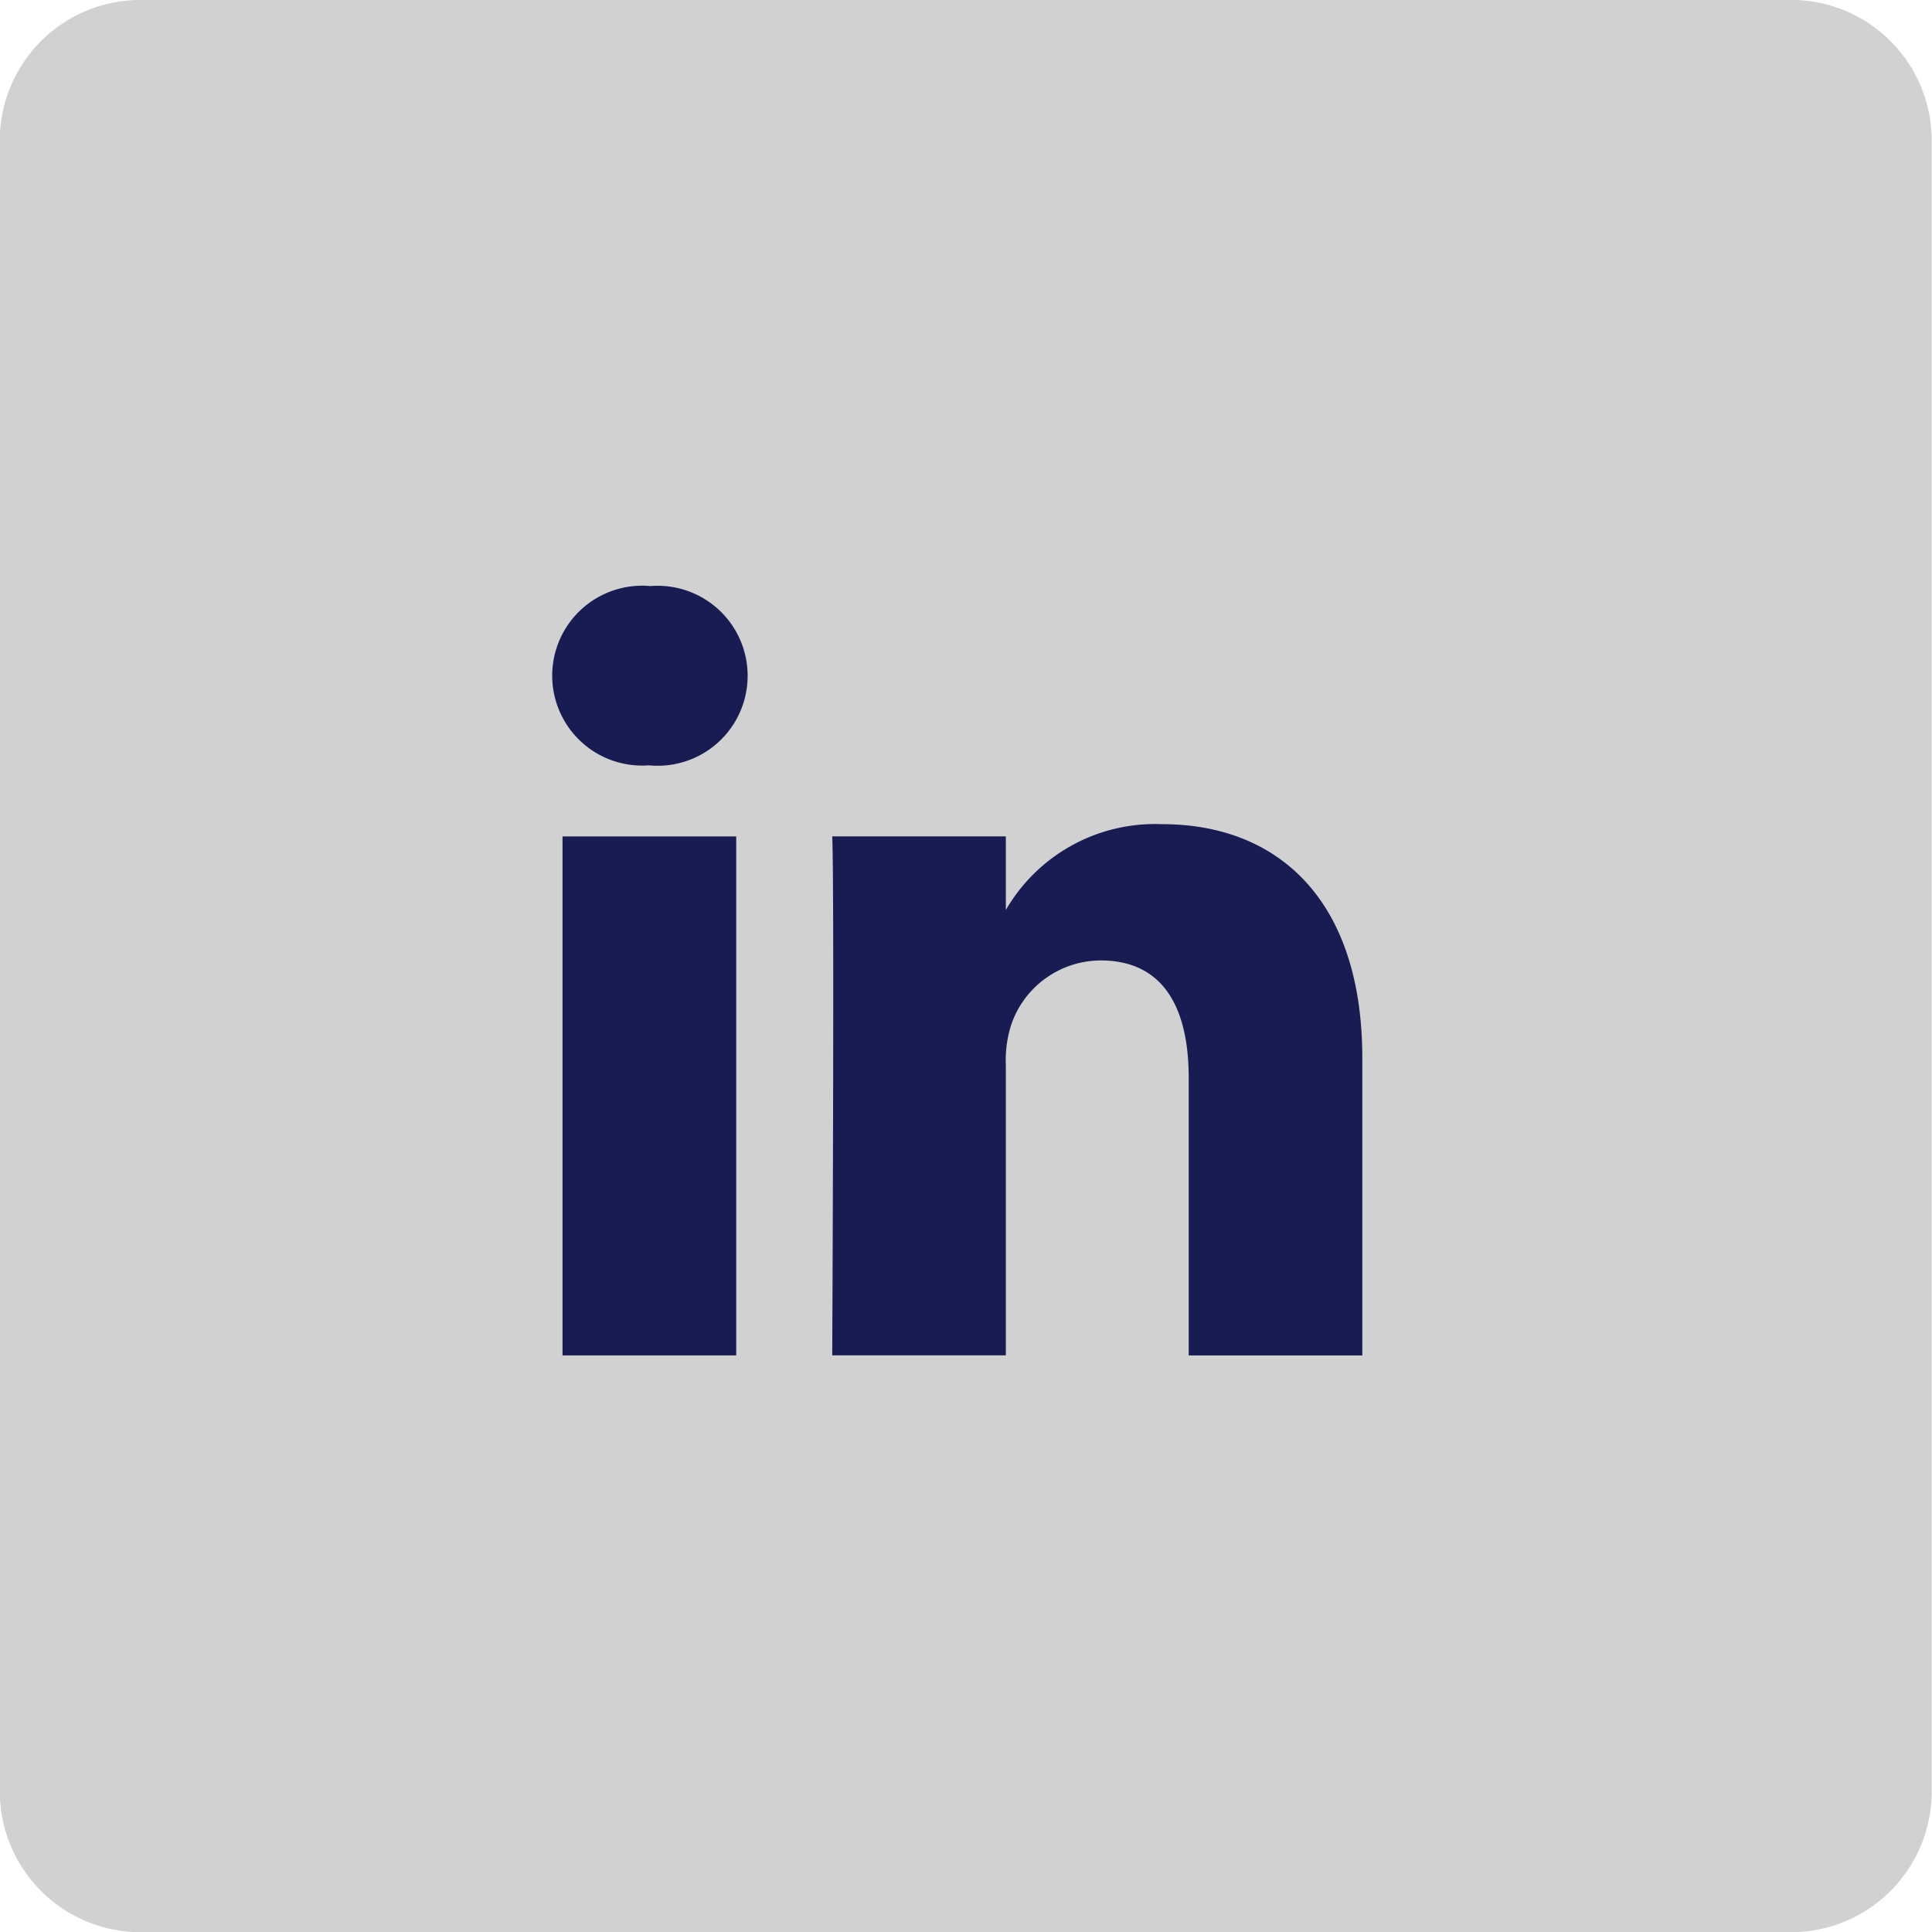 <svg xmlns="http://www.w3.org/2000/svg" width="46.095" height="46.095" viewBox="0 0 46.095 46.095">
  <g id="Group_29" data-name="Group 29" transform="translate(-299 -948.109)">
    <path id="Path_175" data-name="Path 175" d="M255.289,353.5H216a3.355,3.355,0,0,0-3.406,3.3v39.489A3.357,3.357,0,0,0,216,399.6h39.285a3.355,3.355,0,0,0,3.4-3.3V356.8A3.353,3.353,0,0,0,255.289,353.5Z" transform="translate(86.402 594.608)" fill="#d1d1d1"/>
    <g id="Group_27" data-name="Group 27" transform="translate(312.175 962.095)">
      <rect id="Rectangle_22" data-name="Rectangle 22" width="4.144" height="12.382" transform="translate(0.246 5.97)" fill="#181c52"/>
      <path id="Path_179" data-name="Path 179" d="M239.249,379.3a2.146,2.146,0,1,0-.054,4.278h.028a2.147,2.147,0,1,0,.026-4.278Z" transform="translate(-236.905 -379.303)" fill="#181c52"/>
      <path id="Path_180" data-name="Path 180" d="M257.106,389.779a4.113,4.113,0,0,0-3.733,2.047V390.07h-4.142c.054,1.162,0,12.382,0,12.382h4.142v-6.916a2.76,2.76,0,0,1,.138-1,2.263,2.263,0,0,1,2.125-1.506c1.5,0,2.1,1.136,2.1,2.8v6.624h4.142v-7.1C261.876,391.548,259.832,389.779,257.106,389.779Z" transform="translate(-242.55 -384.101)" fill="#181c52"/>
    </g>
  </g>
</svg>
